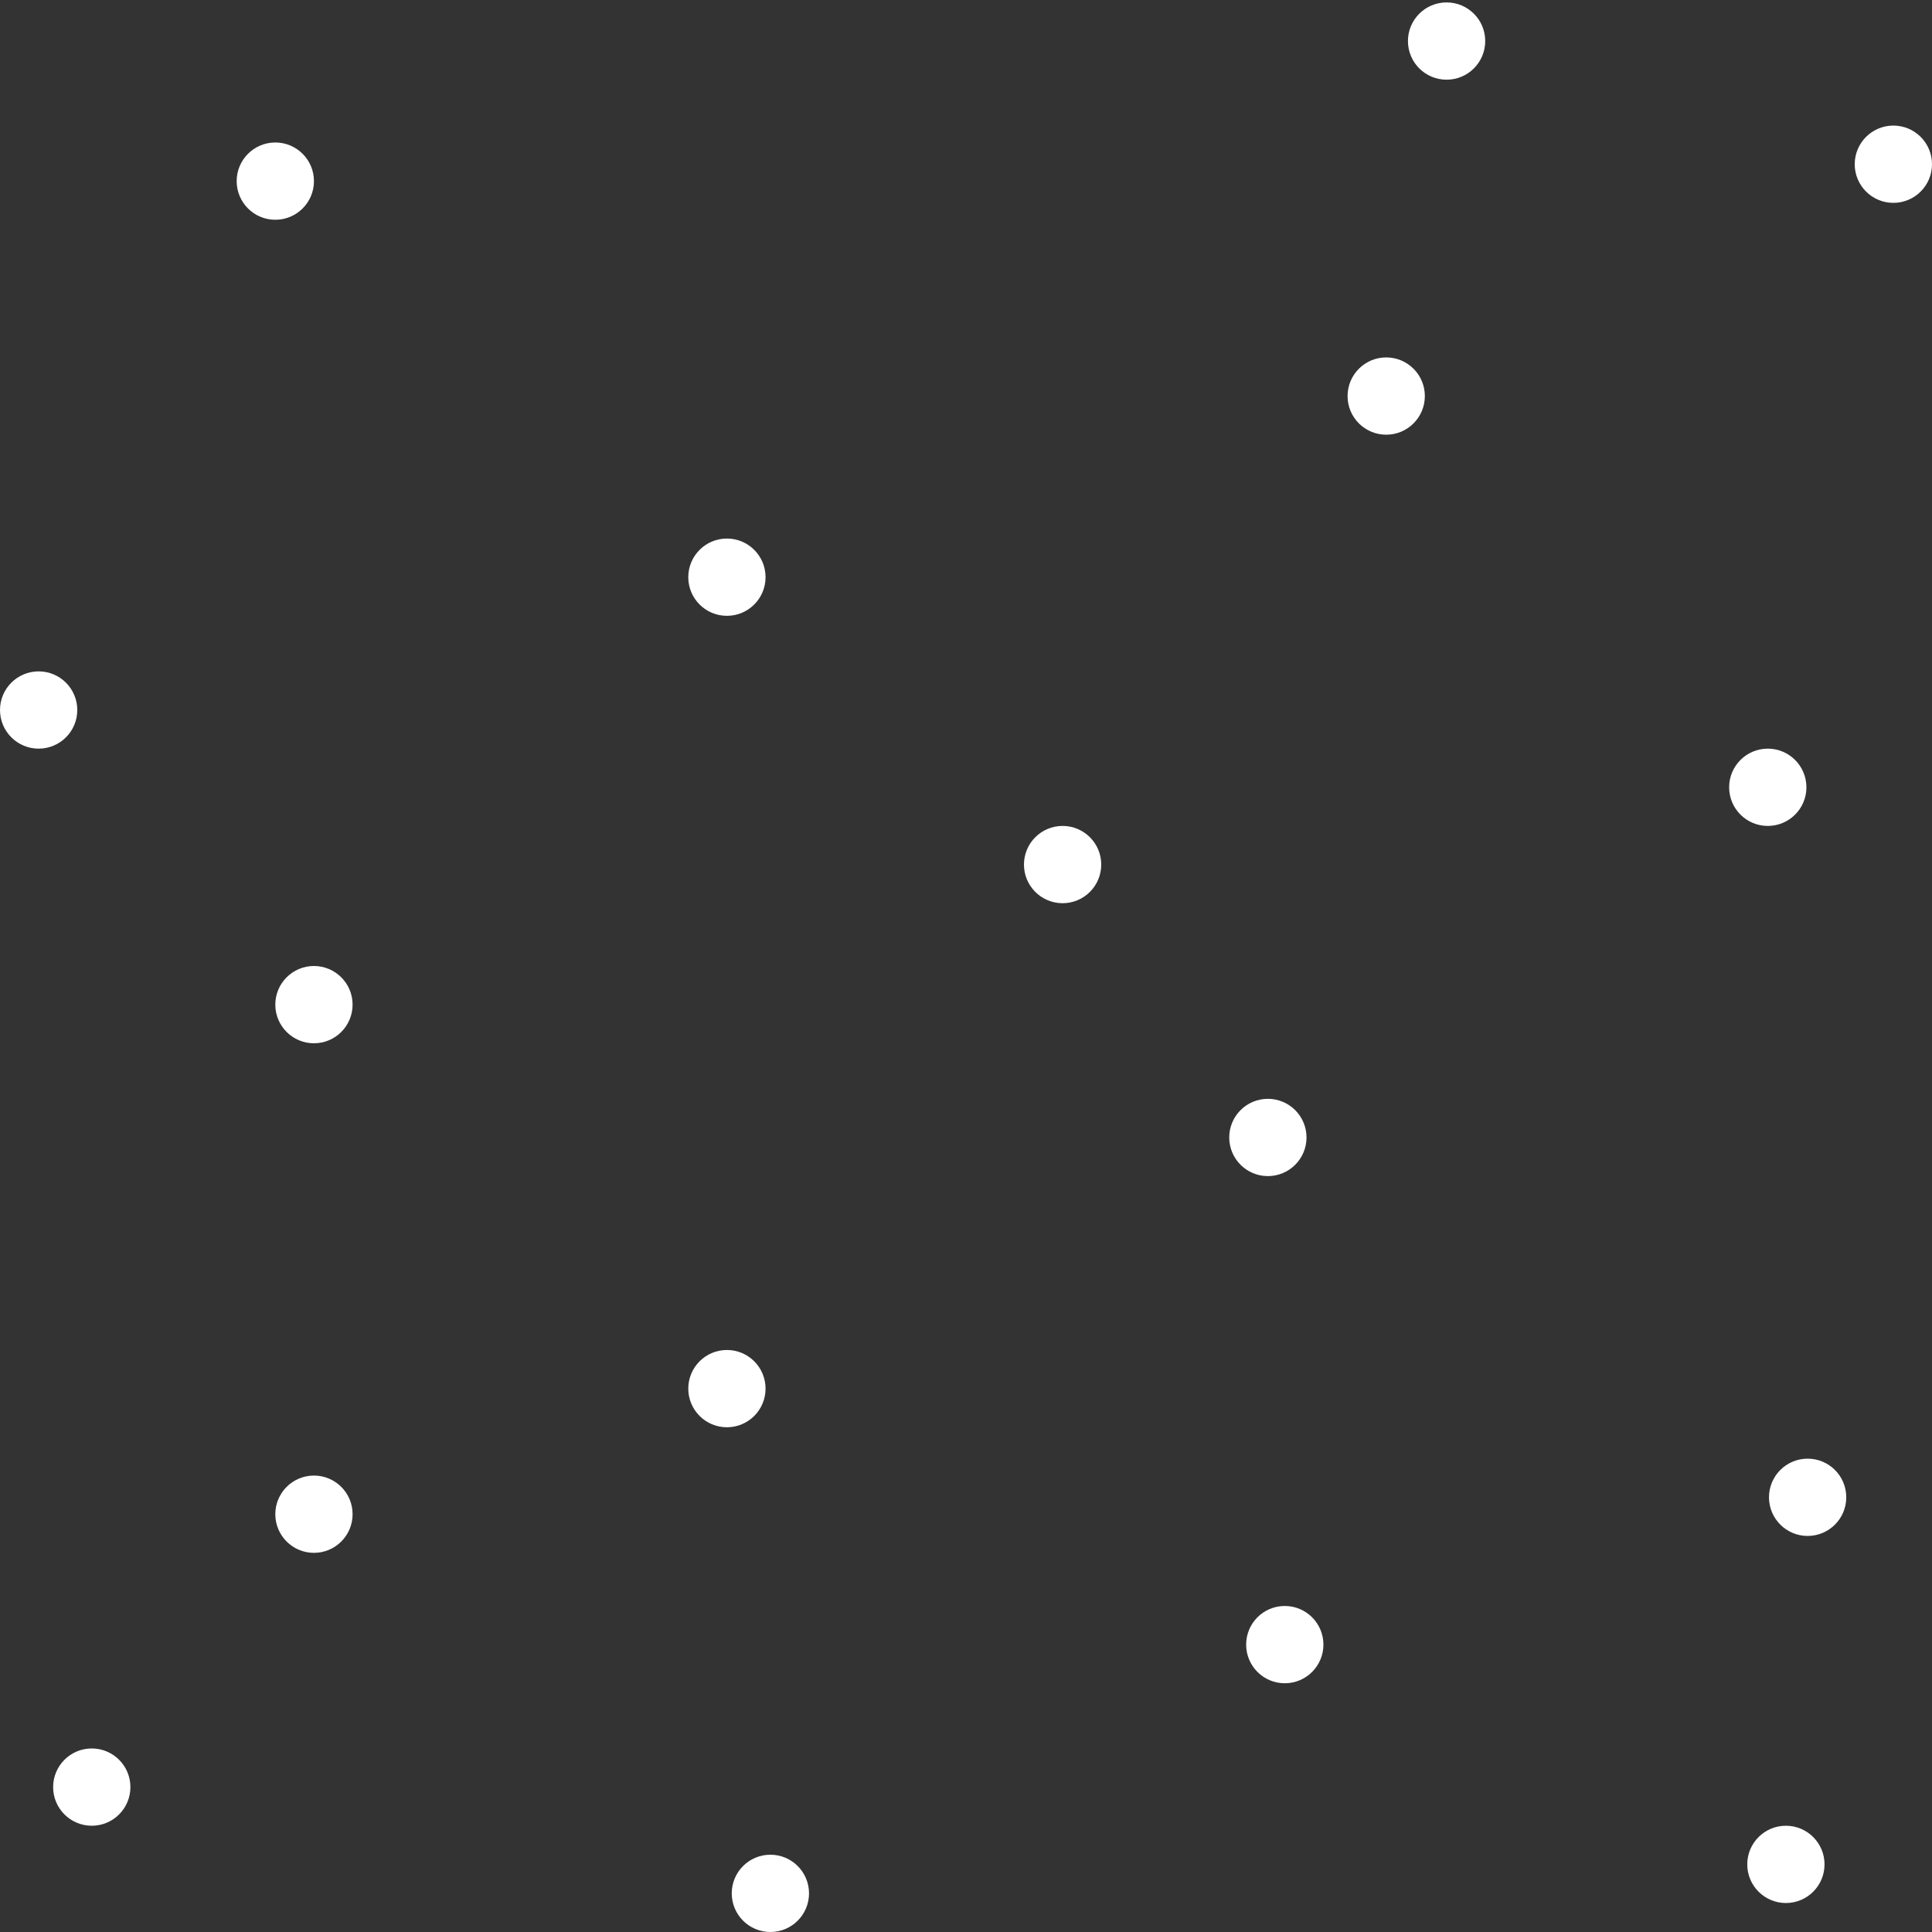 <svg xmlns="http://www.w3.org/2000/svg" viewBox="0 0 800 800">
  <rect x="0" y="0" width="800" height="800" fill="#333333" stroke="none"/>
  <g id="snow1" data-name="snow1">
    <circle cx="38" cy="740" r="16" fill="#fff"/>
    <circle cx="532" cy="681" r="16" fill="#fff"/>
    <circle cx="319" cy="784" r="16" fill="#fff"/>
    <circle cx="301" cy="575" r="16" fill="#fff"/>
    <circle cx="130" cy="627" r="16" fill="#fff"/>
    <circle cx="440" cy="358" r="16" fill="#fff"/>
    <circle cx="784" cy="68" r="16" fill="#fff"/>
    <circle cx="739.5" cy="772" r="16" fill="#fff"/>
    <circle cx="525" cy="471" r="16" fill="#fff"/>
    <circle cx="748.5" cy="620" r="16" fill="#fff"/>
    <circle cx="16" cy="294" r="16" fill="#fff"/>
    <circle cx="114" cy="75" r="16" fill="#fff"/>
    <circle cx="574" cy="164" r="16" fill="#fff"/>
    <circle cx="301" cy="239" r="16" fill="#fff"/>
    <circle cx="130" cy="416" r="16" fill="#fff"/>
    <circle cx="599" cy="17" r="16" fill="#fff"/>
    <circle cx="732" cy="326" r="16" fill="#fff"/>
  </g>
</svg>
